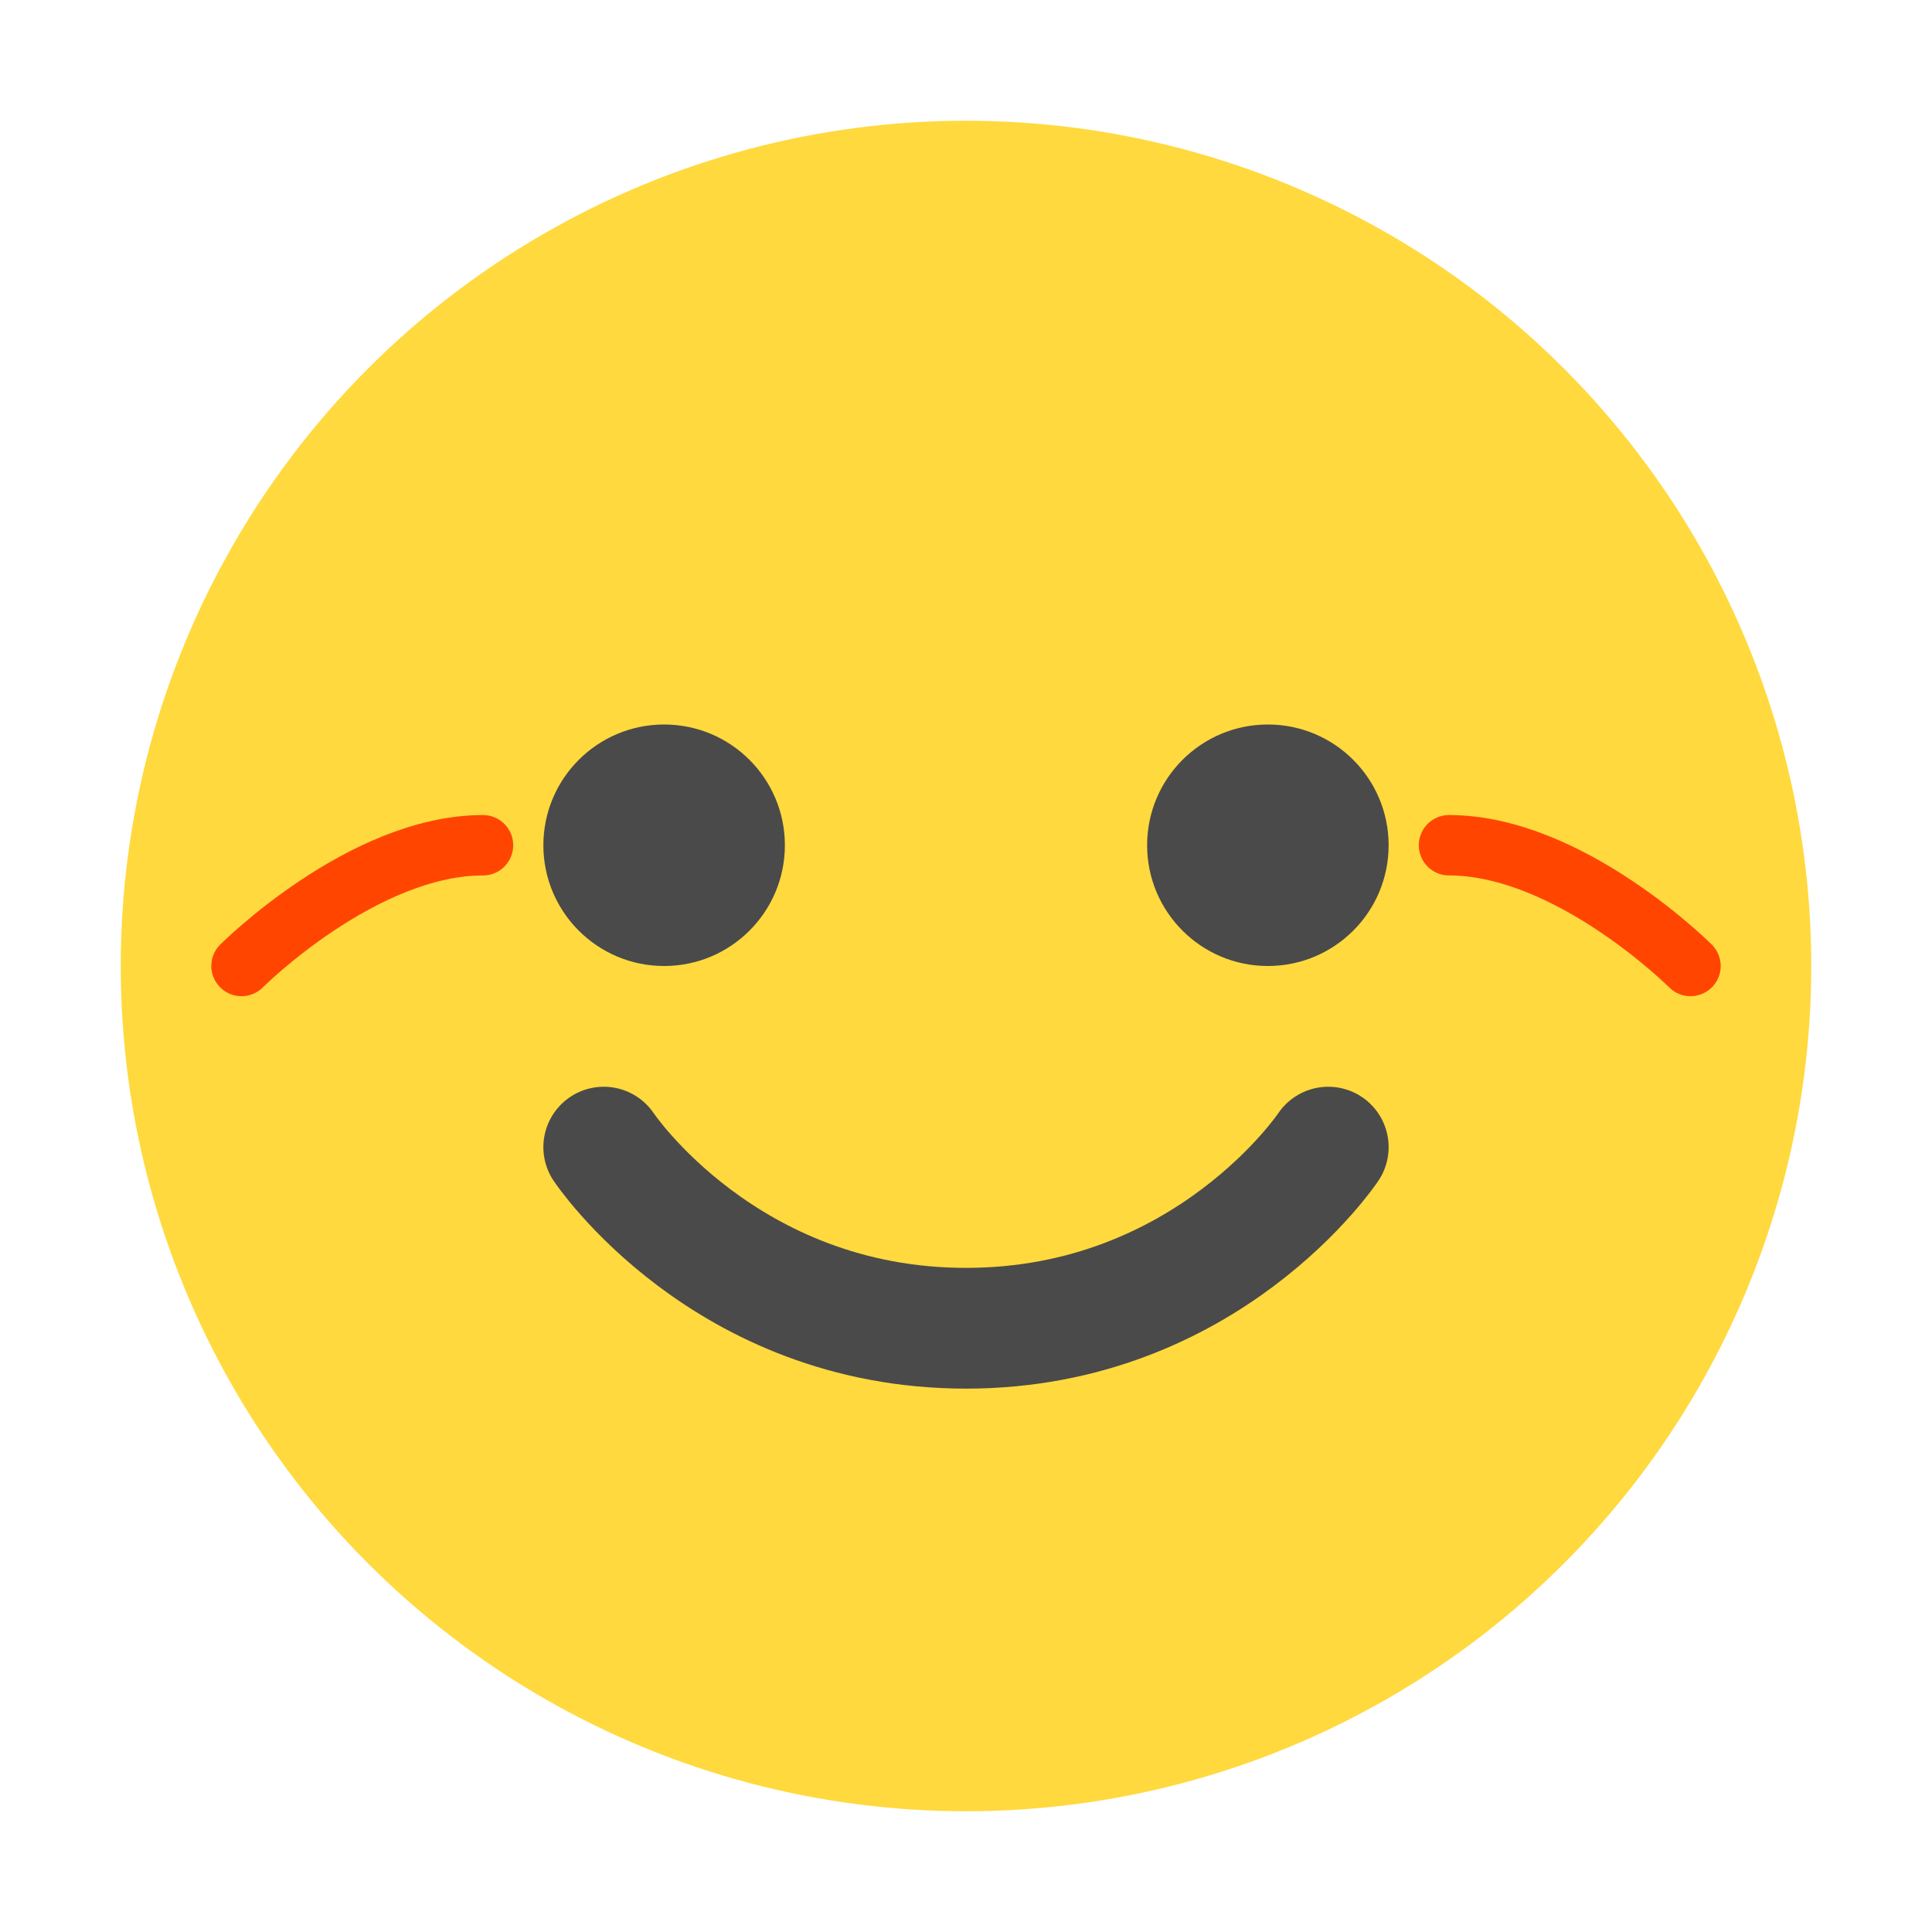 <svg width="32" height="32" viewBox="0 0 32 32" fill="none" xmlns="http://www.w3.org/2000/svg">
  <!-- Face circle -->
  <circle cx="16" cy="16" r="14" fill="#FFD93D"/>
  <!-- Eyes -->
  <circle cx="11" cy="14" r="2" fill="#4A4A4A"/>
  <circle cx="21" cy="14" r="2" fill="#4A4A4A"/>
  <!-- Smile -->
  <path d="M10 19C10 19 12 22 16 22C20 22 22 19 22 19" stroke="#4A4A4A" stroke-width="2" stroke-linecap="round"/>
  <!-- AI circuit pattern -->
  <path d="M4 16C4 16 6 14 8 14M28 16C28 16 26 14 24 14" stroke="#FF4500" stroke-width="1" stroke-linecap="round"/>
</svg> 